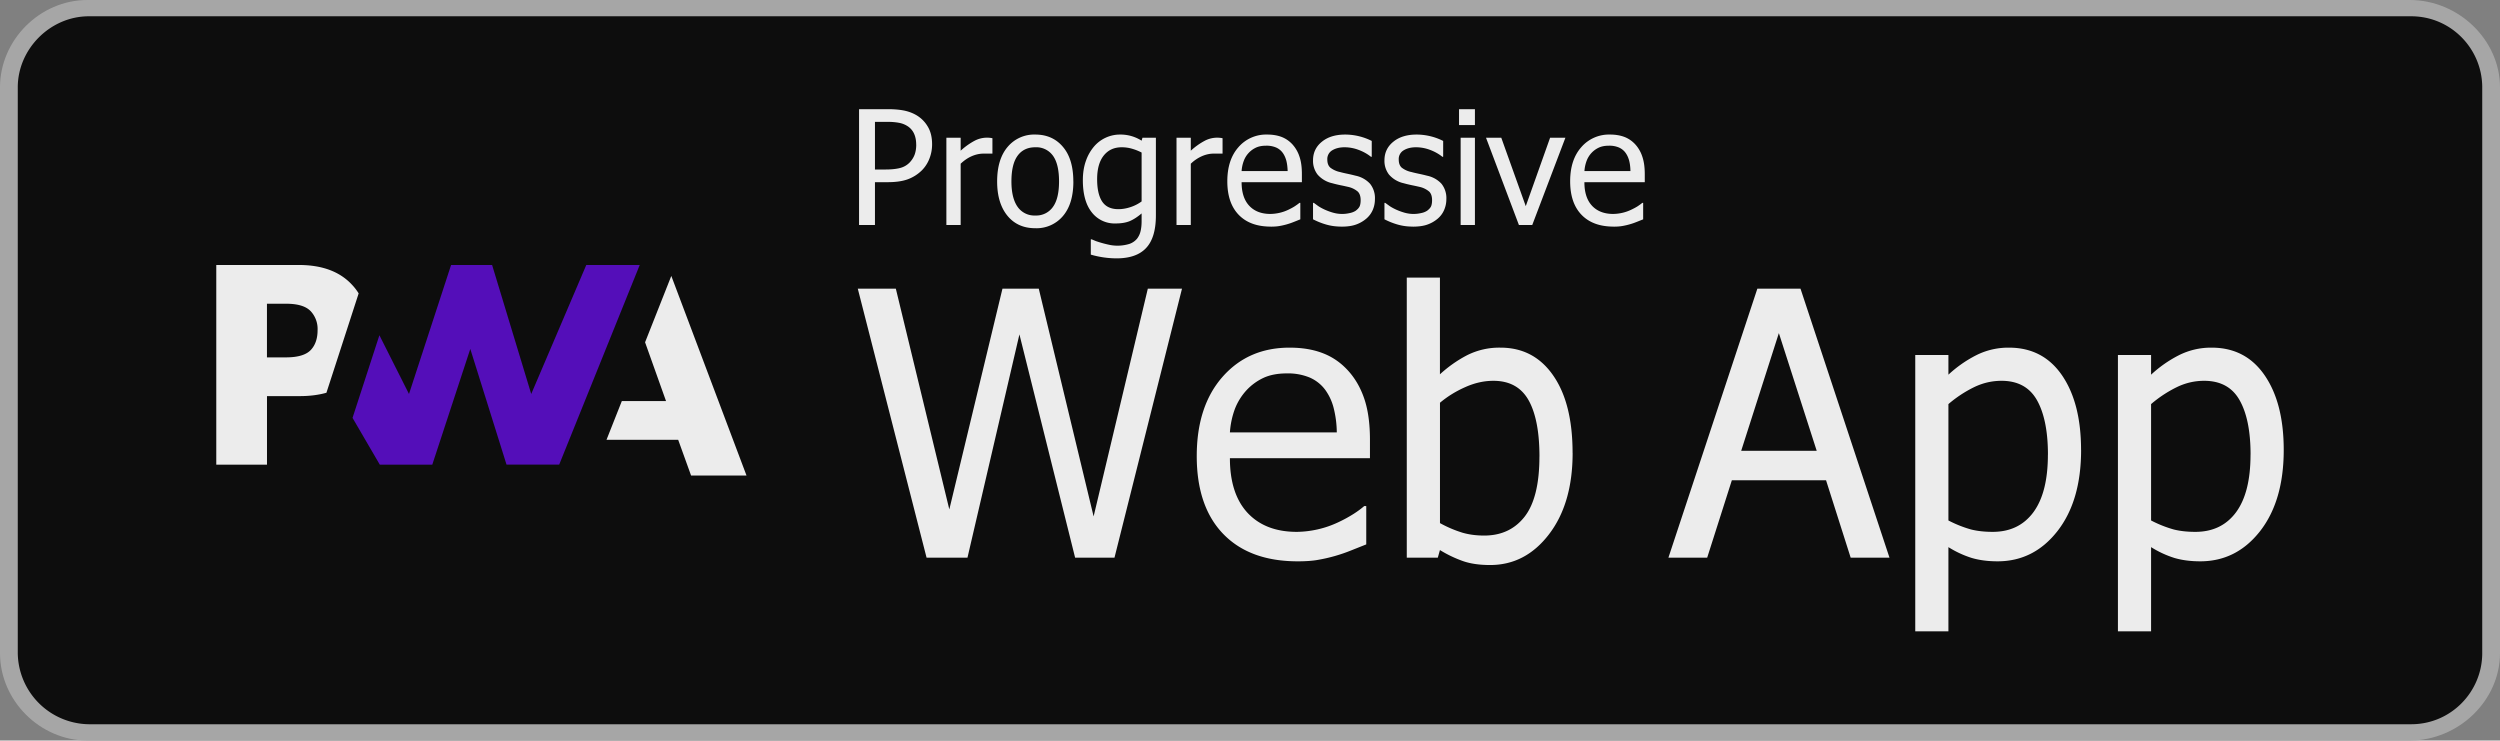 <svg xmlns="http://www.w3.org/2000/svg" width="588.03" height="174.18" baseProfile="full" viewBox="0 0 588.03 174.18"><rect x="0" y="0" width="588.03" height="174.18" fill="#808080" stroke="none"/><path fill="#A6A6A6" d="M566.78 174.18H20.55C9.41 174.18 0 164.78 0 153.63V20.55C0 9.41 9.4 0 20.55 0h546.23c11.5 0 21.25 9.4 21.25 20.55v133.08c0 11.14-9.75 20.55-21.25 20.55z"/><path fill-opacity=".92" d="M583.85 153.63c0 9.05-7.31 16.72-16.72 16.72H20.9a16.95 16.95 0 0 1-16.72-16.72V20.55c0-9.05 7.66-16.72 16.72-16.72h546.23c9.4 0 16.72 7.67 16.72 16.72v133.08z"/><g fill="#FFF" fill-opacity=".92"><path d="M219.24 33.93c0 1.2-.21 2.32-.63 3.38a7.96 7.96 0 0 1-1.73 2.71 9.21 9.21 0 0 1-3.28 2.12c-1.25.47-2.84.71-4.76.71h-3.04v10.08h-3.74V25.68h6.84c1.6 0 2.98.14 4.1.4 1.14.28 2.14.71 3 1.3 1.02.7 1.8 1.6 2.38 2.67.57 1.07.86 2.36.86 3.88zm-3.74.08c0-.96-.16-1.8-.48-2.52-.32-.72-.8-1.3-1.45-1.75a5.54 5.54 0 0 0-1.99-.83 13.6 13.6 0 0 0-2.81-.24h-2.97v11.2h2.44c1.45 0 2.62-.13 3.52-.37a4.7 4.7 0 0 0 2.22-1.3c.53-.57.92-1.19 1.16-1.85.24-.67.37-1.45.37-2.34zM233.43 36.13h-2.06c-.93 0-1.86.2-2.79.6-.92.4-1.8 1-2.62 1.78v14.42h-3.36V32.4h3.36v3.05a15.78 15.78 0 0 1 3.31-2.36 6.26 6.26 0 0 1 4.16-.58v3.62zM252.47 42.68c0 3.51-.82 6.22-2.45 8.13a8.1 8.1 0 0 1-6.5 2.87c-2.79 0-4.98-.99-6.58-2.96-1.6-1.97-2.4-4.65-2.4-8.04 0-3.49.83-6.2 2.47-8.13a8.13 8.13 0 0 1 6.51-2.9c2.7 0 4.88.97 6.5 2.9 1.63 1.92 2.44 4.63 2.44 8.13zm-3.37 0c0-2.72-.48-4.74-1.44-6.06a4.81 4.81 0 0 0-4.14-1.98c-1.8 0-3.19.66-4.16 1.98-.97 1.32-1.46 3.34-1.46 6.06 0 2.63.5 4.62 1.46 5.98a4.8 4.8 0 0 0 4.16 2.03 4.8 4.8 0 0 0 4.13-2c.97-1.33 1.45-3.34 1.45-6.01zM268.52 47.38v-11.5a12 12 0 0 0-2.44-.95c-.75-.2-1.5-.29-2.23-.29-1.8 0-3.2.65-4.24 1.95-1.03 1.3-1.55 3.15-1.55 5.57 0 2.3.4 4.05 1.18 5.24.79 1.2 2.06 1.8 3.82 1.8.91 0 1.86-.16 2.83-.48a9.34 9.34 0 0 0 2.63-1.34zm-11.76 8.91l1.04.43a26.06 26.06 0 0 0 3.34.91 9.5 9.5 0 0 0 4.54-.27 4.08 4.08 0 0 0 1.76-1.21c.4-.52.68-1.11.84-1.79.16-.67.24-1.45.24-2.31V50.2c-.94.8-1.85 1.4-2.75 1.79-.9.38-2.02.57-3.38.57a6.78 6.78 0 0 1-5.6-2.63c-1.39-1.75-2.09-4.27-2.09-7.55 0-1.72.25-3.24.73-4.57a10.5 10.5 0 0 1 1.93-3.38 8.03 8.03 0 0 1 6.03-2.78 9.2 9.2 0 0 1 5.13 1.44l.2-.69h3.16v18.24c0 3.49-.76 6.05-2.29 7.68-1.52 1.64-3.85 2.45-6.99 2.45a22.12 22.12 0 0 1-6.03-.88v-3.6h.19zM287.56 36.13h-2.06c-.93 0-1.86.2-2.78.6a9 9 0 0 0-2.63 1.78v14.42h-3.36V32.4h3.36v3.05a15.78 15.78 0 0 1 3.32-2.36 6.26 6.26 0 0 1 4.15-.58v3.62zM298.9 53.3c-3.24 0-5.75-.92-7.54-2.77s-2.68-4.48-2.68-7.89c0-3.35.86-6.02 2.6-8a8.6 8.6 0 0 1 6.8-2.99c1.26 0 2.38.19 3.34.55.97.37 1.82.95 2.55 1.73a7.91 7.91 0 0 1 1.67 2.88c.4 1.14.58 2.52.58 4.16v1.88h-14.18c0 2.42.6 4.27 1.8 5.55 1.2 1.28 2.85 1.92 4.97 1.92a10.12 10.12 0 0 0 4.2-.97c.62-.3 1.15-.58 1.57-.86.43-.28.79-.54 1.07-.78h.2v3.88l-1.5.6a16.28 16.28 0 0 1-3.4.97c-.54.1-1.22.15-2.05.15zm3.97-13.06c-.03-.98-.14-1.82-.33-2.52-.2-.7-.48-1.3-.85-1.8-.4-.54-.92-.95-1.55-1.23a5.7 5.7 0 0 0-2.33-.42c-.92 0-1.7.14-2.34.43a5.57 5.57 0 0 0-2.92 3.14 8.48 8.48 0 0 0-.51 2.4h10.82zM315.52 53.3c-1.34 0-2.6-.18-3.77-.54a16.75 16.75 0 0 1-2.91-1.18v-3.87h.18l1.03.75c.4.27.92.56 1.57.86.58.26 1.22.5 1.92.7a7.77 7.77 0 0 0 3.91.1 3.94 3.94 0 0 0 1.39-.53c.42-.3.73-.63.92-.97.18-.35.28-.86.28-1.55 0-.88-.22-1.55-.67-2a5.28 5.28 0 0 0-2.35-1.13c-.44-.1-1-.23-1.71-.37-.7-.15-1.35-.3-1.94-.47a6.38 6.38 0 0 1-3.46-2.04 5.26 5.26 0 0 1-1.07-3.33c0-1.8.69-3.26 2.07-4.38 1.37-1.13 3.2-1.7 5.49-1.7a13.92 13.92 0 0 1 6.25 1.5v3.73h-.18c-.88-.7-1.86-1.24-2.95-1.64a9.36 9.36 0 0 0-3.27-.6c-1.14 0-2.1.24-2.88.71a2.37 2.37 0 0 0-1.17 2.17c0 .86.24 1.5.72 1.92a5.6 5.6 0 0 0 2.3 1.03c.5.14 1.07.27 1.7.4.62.13 1.27.28 1.96.46a6.34 6.34 0 0 1 3.38 1.9 5.4 5.4 0 0 1 1.14 3.63c0 .88-.17 1.72-.51 2.52-.35.8-.85 1.47-1.51 2.04a7.66 7.66 0 0 1-2.44 1.4c-.91.33-2.05.49-3.42.49zM332.32 53.3c-1.34 0-2.6-.18-3.77-.54a16.75 16.75 0 0 1-2.91-1.18v-3.87h.18l1.03.75c.4.27.92.56 1.57.86.58.26 1.22.5 1.92.7a7.77 7.77 0 0 0 3.91.1 3.94 3.94 0 0 0 1.39-.53c.42-.3.73-.63.92-.97.18-.35.28-.86.28-1.55 0-.88-.22-1.55-.67-2a5.28 5.28 0 0 0-2.35-1.13c-.44-.1-1-.23-1.71-.37-.7-.15-1.35-.3-1.94-.47a6.38 6.38 0 0 1-3.46-2.04 5.26 5.26 0 0 1-1.07-3.33c0-1.8.69-3.26 2.07-4.38 1.37-1.13 3.2-1.7 5.49-1.7a13.92 13.92 0 0 1 6.25 1.5v3.73h-.18c-.88-.7-1.86-1.24-2.94-1.64a9.36 9.36 0 0 0-3.28-.6c-1.14 0-2.1.24-2.88.71a2.37 2.37 0 0 0-1.17 2.17c0 .86.24 1.5.71 1.92a5.6 5.6 0 0 0 2.31 1.03c.5.14 1.08.27 1.7.4.62.13 1.27.28 1.96.46a6.34 6.34 0 0 1 3.38 1.9 5.4 5.4 0 0 1 1.14 3.63 6.3 6.3 0 0 1-.52 2.52c-.34.8-.84 1.47-1.5 2.04a7.66 7.66 0 0 1-2.44 1.4c-.91.33-2.05.49-3.42.49zM346.92 52.93h-3.36V32.4h3.36v20.53zm0-23.52h-3.74v-3.73h3.74v3.73zM368.2 32.4l-7.8 20.53h-3.13l-7.74-20.53h3.59l5.76 16.09 5.72-16.09h3.6zM379.54 53.3c-3.24 0-5.75-.92-7.54-2.77s-2.68-4.48-2.68-7.89c0-3.35.86-6.02 2.6-8a8.6 8.6 0 0 1 6.8-2.99c1.26 0 2.38.19 3.34.55.97.37 1.82.95 2.55 1.73a7.91 7.91 0 0 1 1.67 2.88c.4 1.14.59 2.52.59 4.16v1.88h-14.2c0 2.42.6 4.27 1.8 5.55 1.2 1.28 2.86 1.92 4.97 1.92a10.12 10.12 0 0 0 4.2-.97c.63-.3 1.16-.58 1.59-.86.42-.28.78-.54 1.06-.78h.2v3.88l-1.5.6a16.2 16.2 0 0 1-3.4.97c-.54.1-1.22.15-2.05.15zm3.96-13.06c-.02-.98-.13-1.82-.32-2.52-.2-.7-.48-1.3-.85-1.8-.4-.54-.92-.95-1.55-1.23a5.7 5.7 0 0 0-2.33-.42c-.92 0-1.7.14-2.34.43a5.57 5.57 0 0 0-2.92 3.14 8.48 8.48 0 0 0-.51 2.4h10.82z"/><g><path d="M278.02 67.9l-15.88 63.27h-9.26l-13.1-52.52-12.22 52.52h-9.62L201.76 67.9h8.95l12.58 51.92 12.5-51.92h8.54l12.9 53.57 12.75-53.57h8.04zM305.23 132.03c-7.52 0-13.36-2.15-17.51-6.44-4.15-4.3-6.23-10.4-6.23-18.31 0-7.8 2.01-14 6.03-18.6 4.03-4.6 9.3-6.91 15.8-6.91 2.93 0 5.51.42 7.76 1.28 2.25.85 4.22 2.19 5.9 4.01 1.7 1.83 3 4.05 3.9 6.68.9 2.64 1.35 5.86 1.35 9.67v4.36h-32.94c0 5.61 1.4 9.9 4.17 12.88 2.78 2.96 6.63 4.45 11.54 4.45a23.47 23.47 0 0 0 9.76-2.25 31.87 31.87 0 0 0 3.66-2c1-.64 1.81-1.25 2.46-1.82h.48v9.02l-3.47 1.38a37.7 37.7 0 0 1-7.91 2.26c-1.25.23-2.84.34-4.75.34zm9.2-30.33a24.3 24.3 0 0 0-.77-5.86 12.5 12.5 0 0 0-1.96-4.16 9.03 9.03 0 0 0-3.6-2.86 13.24 13.24 0 0 0-5.42-.99c-2.12 0-3.92.34-5.41 1.01a12.94 12.94 0 0 0-4.06 2.93 14 14 0 0 0-2.73 4.36 19.67 19.67 0 0 0-1.19 5.57h25.13zM362.1 107.4c0-5.84-.87-10.27-2.58-13.3-1.72-3.02-4.47-4.53-8.26-4.53-2.17 0-4.36.48-6.56 1.46-2.21.97-4.21 2.2-6 3.7v28.31a27.8 27.8 0 0 0 5.3 2.26c1.56.45 3.25.67 5.1.67 4.05 0 7.22-1.5 9.53-4.47 2.3-2.98 3.46-7.68 3.46-14.1zm7.8-.87c0 7.92-1.85 14.3-5.55 19.13-3.69 4.83-8.31 7.24-13.86 7.24-2.53 0-4.7-.32-6.48-.96a28.2 28.2 0 0 1-5.32-2.56l-.5 1.79h-7.3V65.3h7.8v22.74c1.97-1.8 4.1-3.3 6.41-4.5a16.87 16.87 0 0 1 7.84-1.77c5.24 0 9.38 2.19 12.4 6.56 3.04 4.38 4.55 10.45 4.55 18.2zM392.43 131.17l20.92-63.27h10.15l20.93 63.27h-9.13l-5.79-18.2h-22.16l-5.8 18.2h-9.13zm34.88-25.14l-8.9-27.68-8.86 27.68h17.76zM489.5 105.83c0 7.99-1.86 14.35-5.57 19.1-3.7 4.73-8.4 7.1-14.06 7.1-2.3 0-4.34-.27-6.12-.8a23.54 23.54 0 0 1-5.46-2.54v19.81h-7.8v-65h7.8v4.63a28.7 28.7 0 0 1 6.47-4.54 16.77 16.77 0 0 1 7.78-1.82c5.33 0 9.5 2.17 12.48 6.52 2.98 4.36 4.47 10.2 4.47 17.54zm-7.8 1.11c0-5.5-.87-9.77-2.58-12.81-1.72-3.04-4.5-4.56-8.34-4.56-2.25 0-4.42.5-6.52 1.53a28.58 28.58 0 0 0-5.97 3.95v27.37a27.6 27.6 0 0 0 5.33 2.12c1.48.37 3.17.56 5.08.56 4.11 0 7.3-1.54 9.58-4.62 2.27-3.09 3.41-7.6 3.41-13.54zM537.16 105.83c0 7.99-1.86 14.35-5.56 19.1-3.7 4.73-8.4 7.1-14.06 7.1-2.3 0-4.35-.27-6.12-.8a23.55 23.55 0 0 1-5.46-2.54v19.81h-7.8v-65h7.8v4.63a28.7 28.7 0 0 1 6.47-4.54 16.77 16.77 0 0 1 7.77-1.82c5.34 0 9.5 2.17 12.48 6.52 2.99 4.36 4.48 10.2 4.48 17.54zm-7.8 1.11c0-5.5-.86-9.77-2.58-12.81-1.71-3.04-4.5-4.56-8.34-4.56-2.25 0-4.42.5-6.51 1.53a28.56 28.56 0 0 0-5.97 3.95v27.37a27.59 27.59 0 0 0 5.33 2.12c1.47.37 3.17.56 5.08.56 4.1 0 7.3-1.54 9.58-4.62 2.27-3.09 3.4-7.6 3.4-13.54z"/></g></g><g fill-opacity=".92"><path fill="#FFF" d="M142.66 103.44l3.6-9.1h10.4l-4.93-13.83 6.17-15.61 17.69 46.95h-13.04l-3.03-8.4h-16.86z"/><path fill="#5A0FC8" d="M131.53 109.28l18.94-46.95H137.9l-12.95 30.34-9.2-30.34h-9.65l-9.9 30.34-6.96-13.82-6.32 19.44 6.41 11h12.35l8.94-27.22 8.52 27.21h12.38z"/><path fill="#FFF" d="M62.79 93.17h7.73c2.34 0 4.43-.27 6.26-.79l2-6.16 5.58-17.21c-.42-.68-.9-1.32-1.46-1.92-2.87-3.17-7.06-4.76-12.59-4.76H50.87v46.96H62.8V93.17zm10.23-20.04a6.14 6.14 0 0 1 1.68 4.53c0 1.9-.5 3.42-1.48 4.53-1.08 1.25-3.07 1.87-5.96 1.87h-4.47V71.44h4.5c2.7 0 4.61.56 5.73 1.7z"/></g></svg>